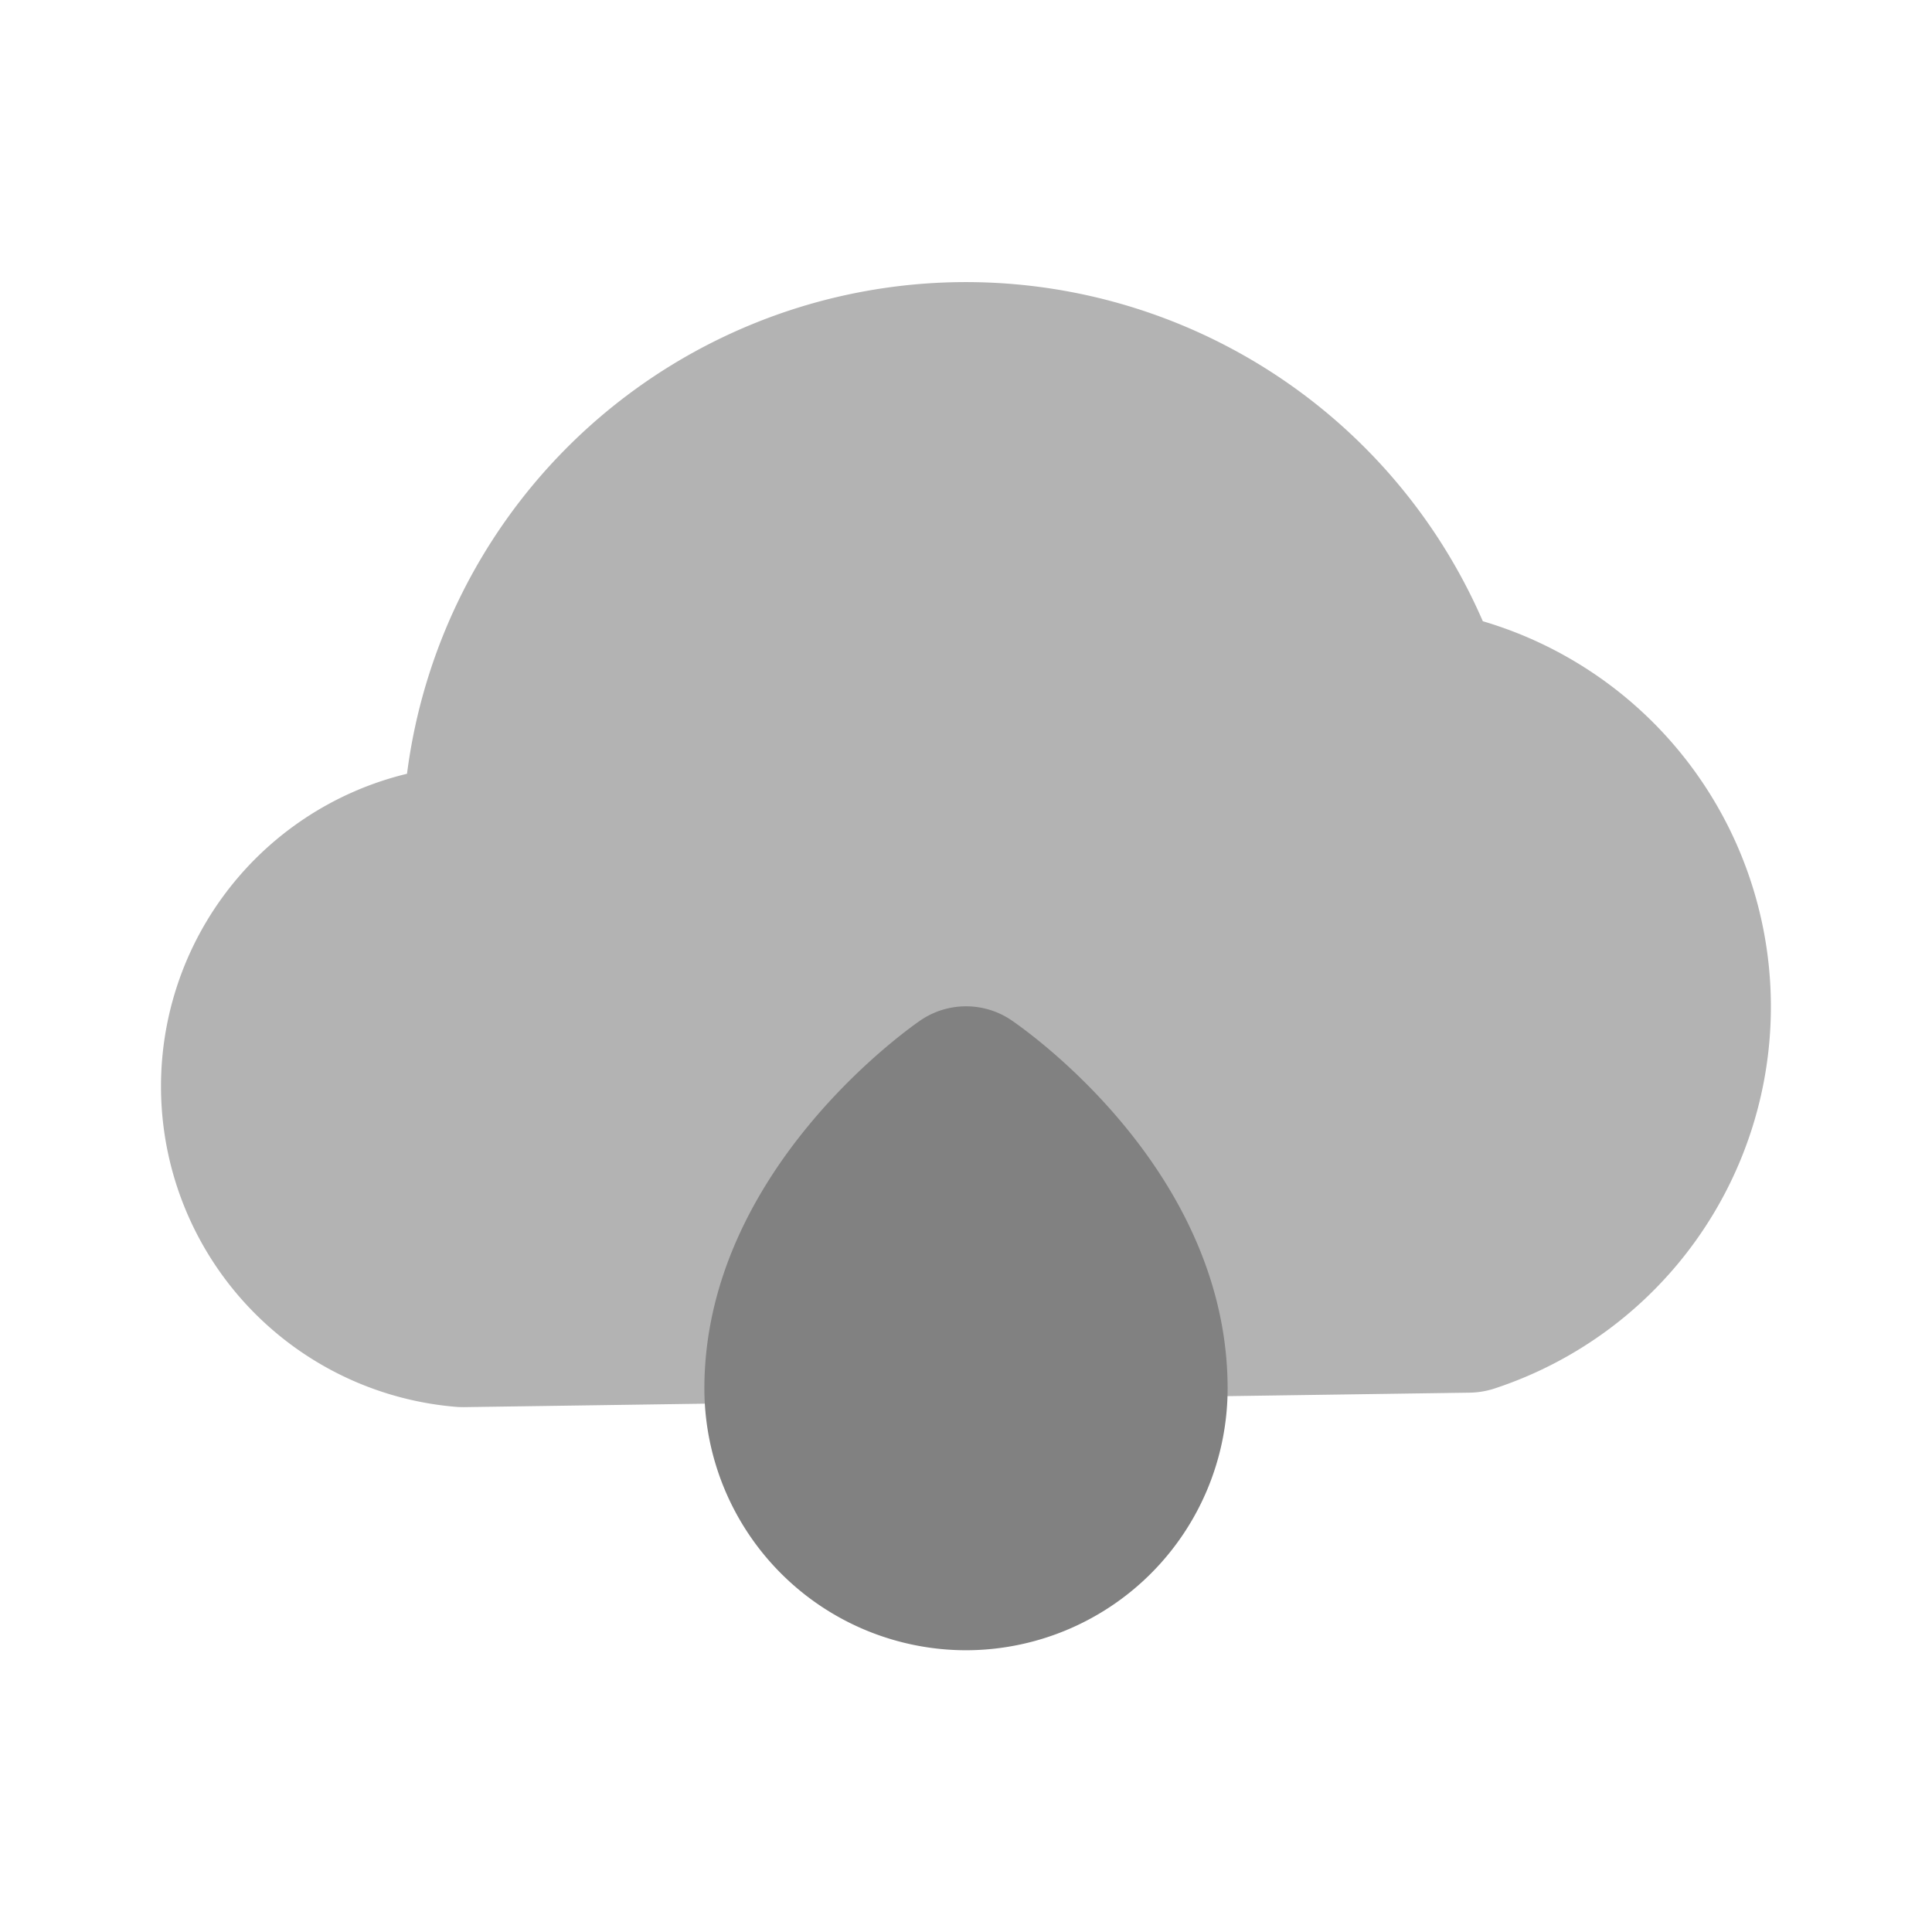 <svg xmlns="http://www.w3.org/2000/svg" width="24" height="24" fill="none" viewBox="0 0 24 24">
  <path fill="#B3B3B3" d="M5.75 17.48a1.02 1.02 0 01-.078-.003 3.995 3.995 0 01-.616-7.865A7 7 0 0118.42 7.717a4.993 4.993 0 01.138 9.534c-.095.03-.195.047-.294.049l-12.5.18H5.75z"/>
  <path fill="#818181" d="M12 20.5a3.254 3.254 0 01-3.25-3.25c0-2.718 2.578-4.502 2.688-4.577a1.005 1.005 0 011.118-.005c.109.074 2.694 1.831 2.694 4.582A3.254 3.254 0 0112 20.5z"/>
</svg>
